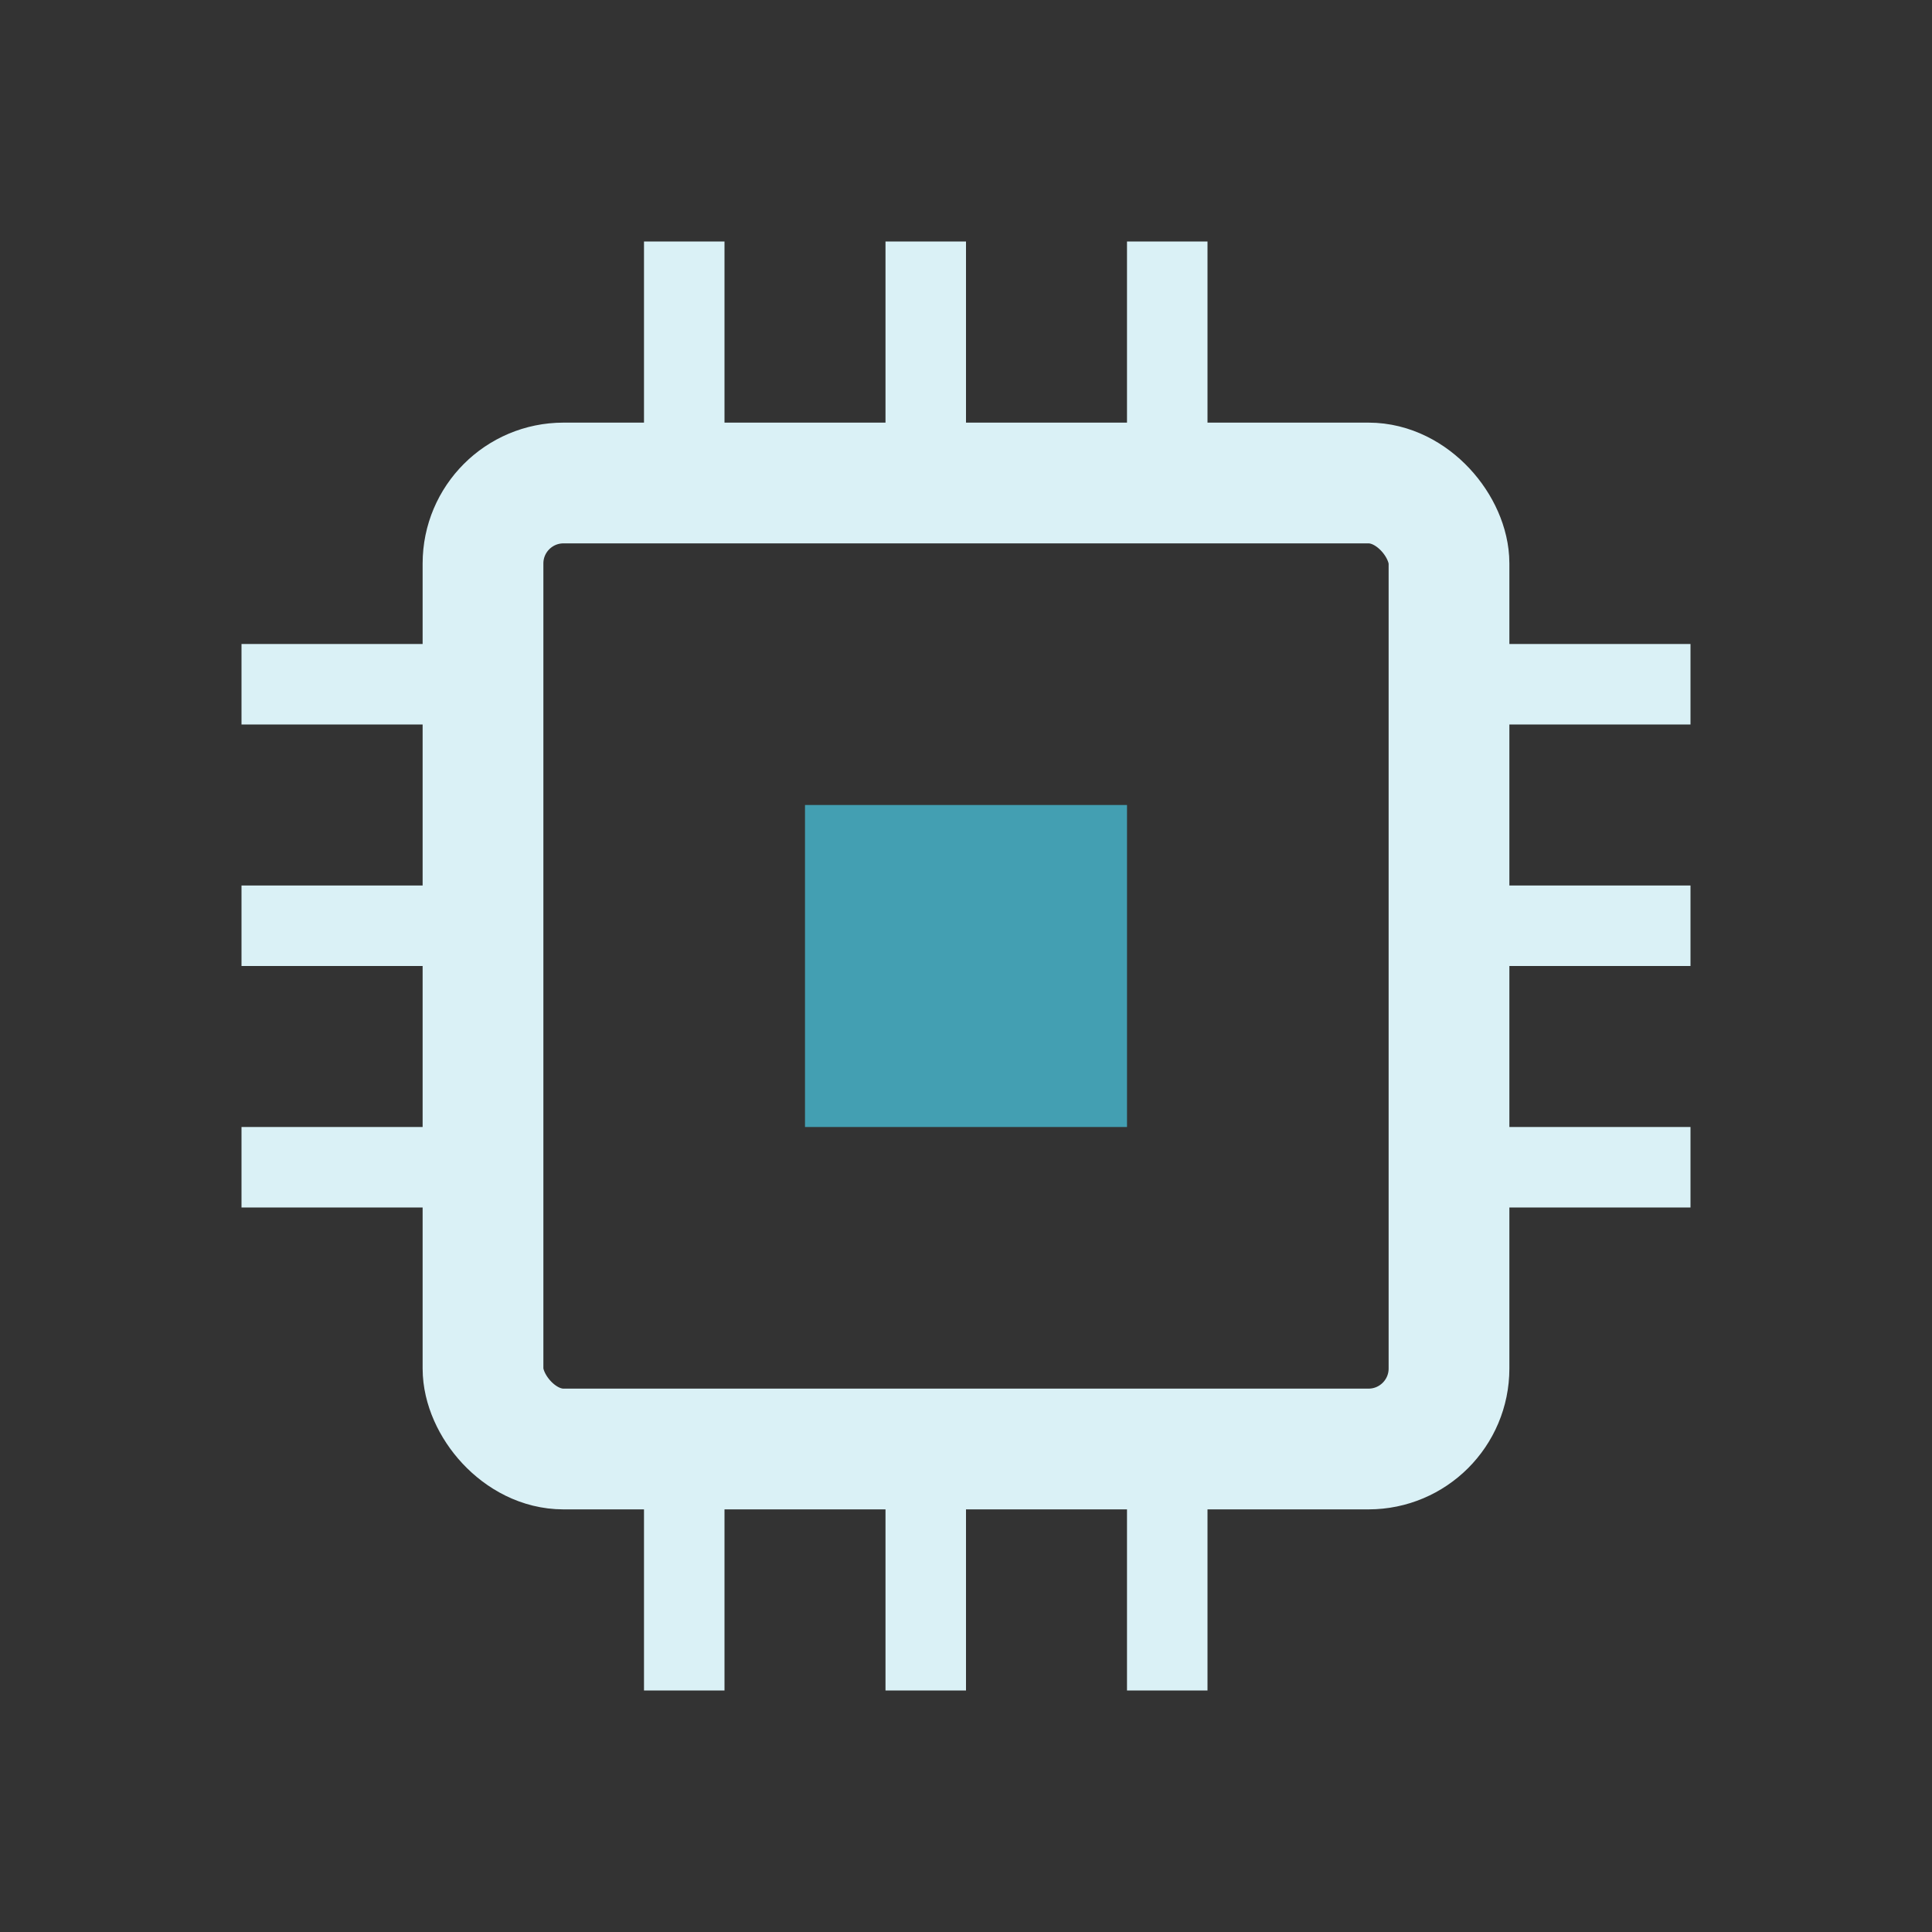 <svg width="24" height="24" viewBox="0 0 24 24" xmlns="http://www.w3.org/2000/svg">
<rect x="0" y="0" width="24" height="24" fill="#333333" stroke="none"/>
<rect x="6" y="6" width="12" height="12" fill="none" rx="1" stroke="#DAF1F6" stroke-width="1.5"/>
<rect x="8" y="3" width="1" height="3" fill="#DAF1F6"/>
<rect x="8" y="18" width="1" height="3" fill="#DAF1F6"/>
<rect x="11" y="3" width="1" height="3" fill="#DAF1F6"/>
<rect x="11" y="18" width="1" height="3" fill="#DAF1F6"/>
<rect x="14" y="3" width="1" height="3" fill="#DAF1F6"/>
<rect x="14" y="18" width="1" height="3" fill="#DAF1F6"/>
<rect x="3" y="8" width="3" height="1" fill="#DAF1F6"/>
<rect x="18" y="8" width="3" height="1" fill="#DAF1F6"/>
<rect x="3" y="11" width="3" height="1" fill="#DAF1F6"/>
<rect x="18" y="11" width="3" height="1" fill="#DAF1F6"/>
<rect x="3" y="14" width="3" height="1" fill="#DAF1F6"/>
<rect x="18" y="14" width="3" height="1" fill="#DAF1F6"/>
<rect x="10.0" y="10.0" width="4.0" height="4.0" fill="#439FB2"/>
</svg>